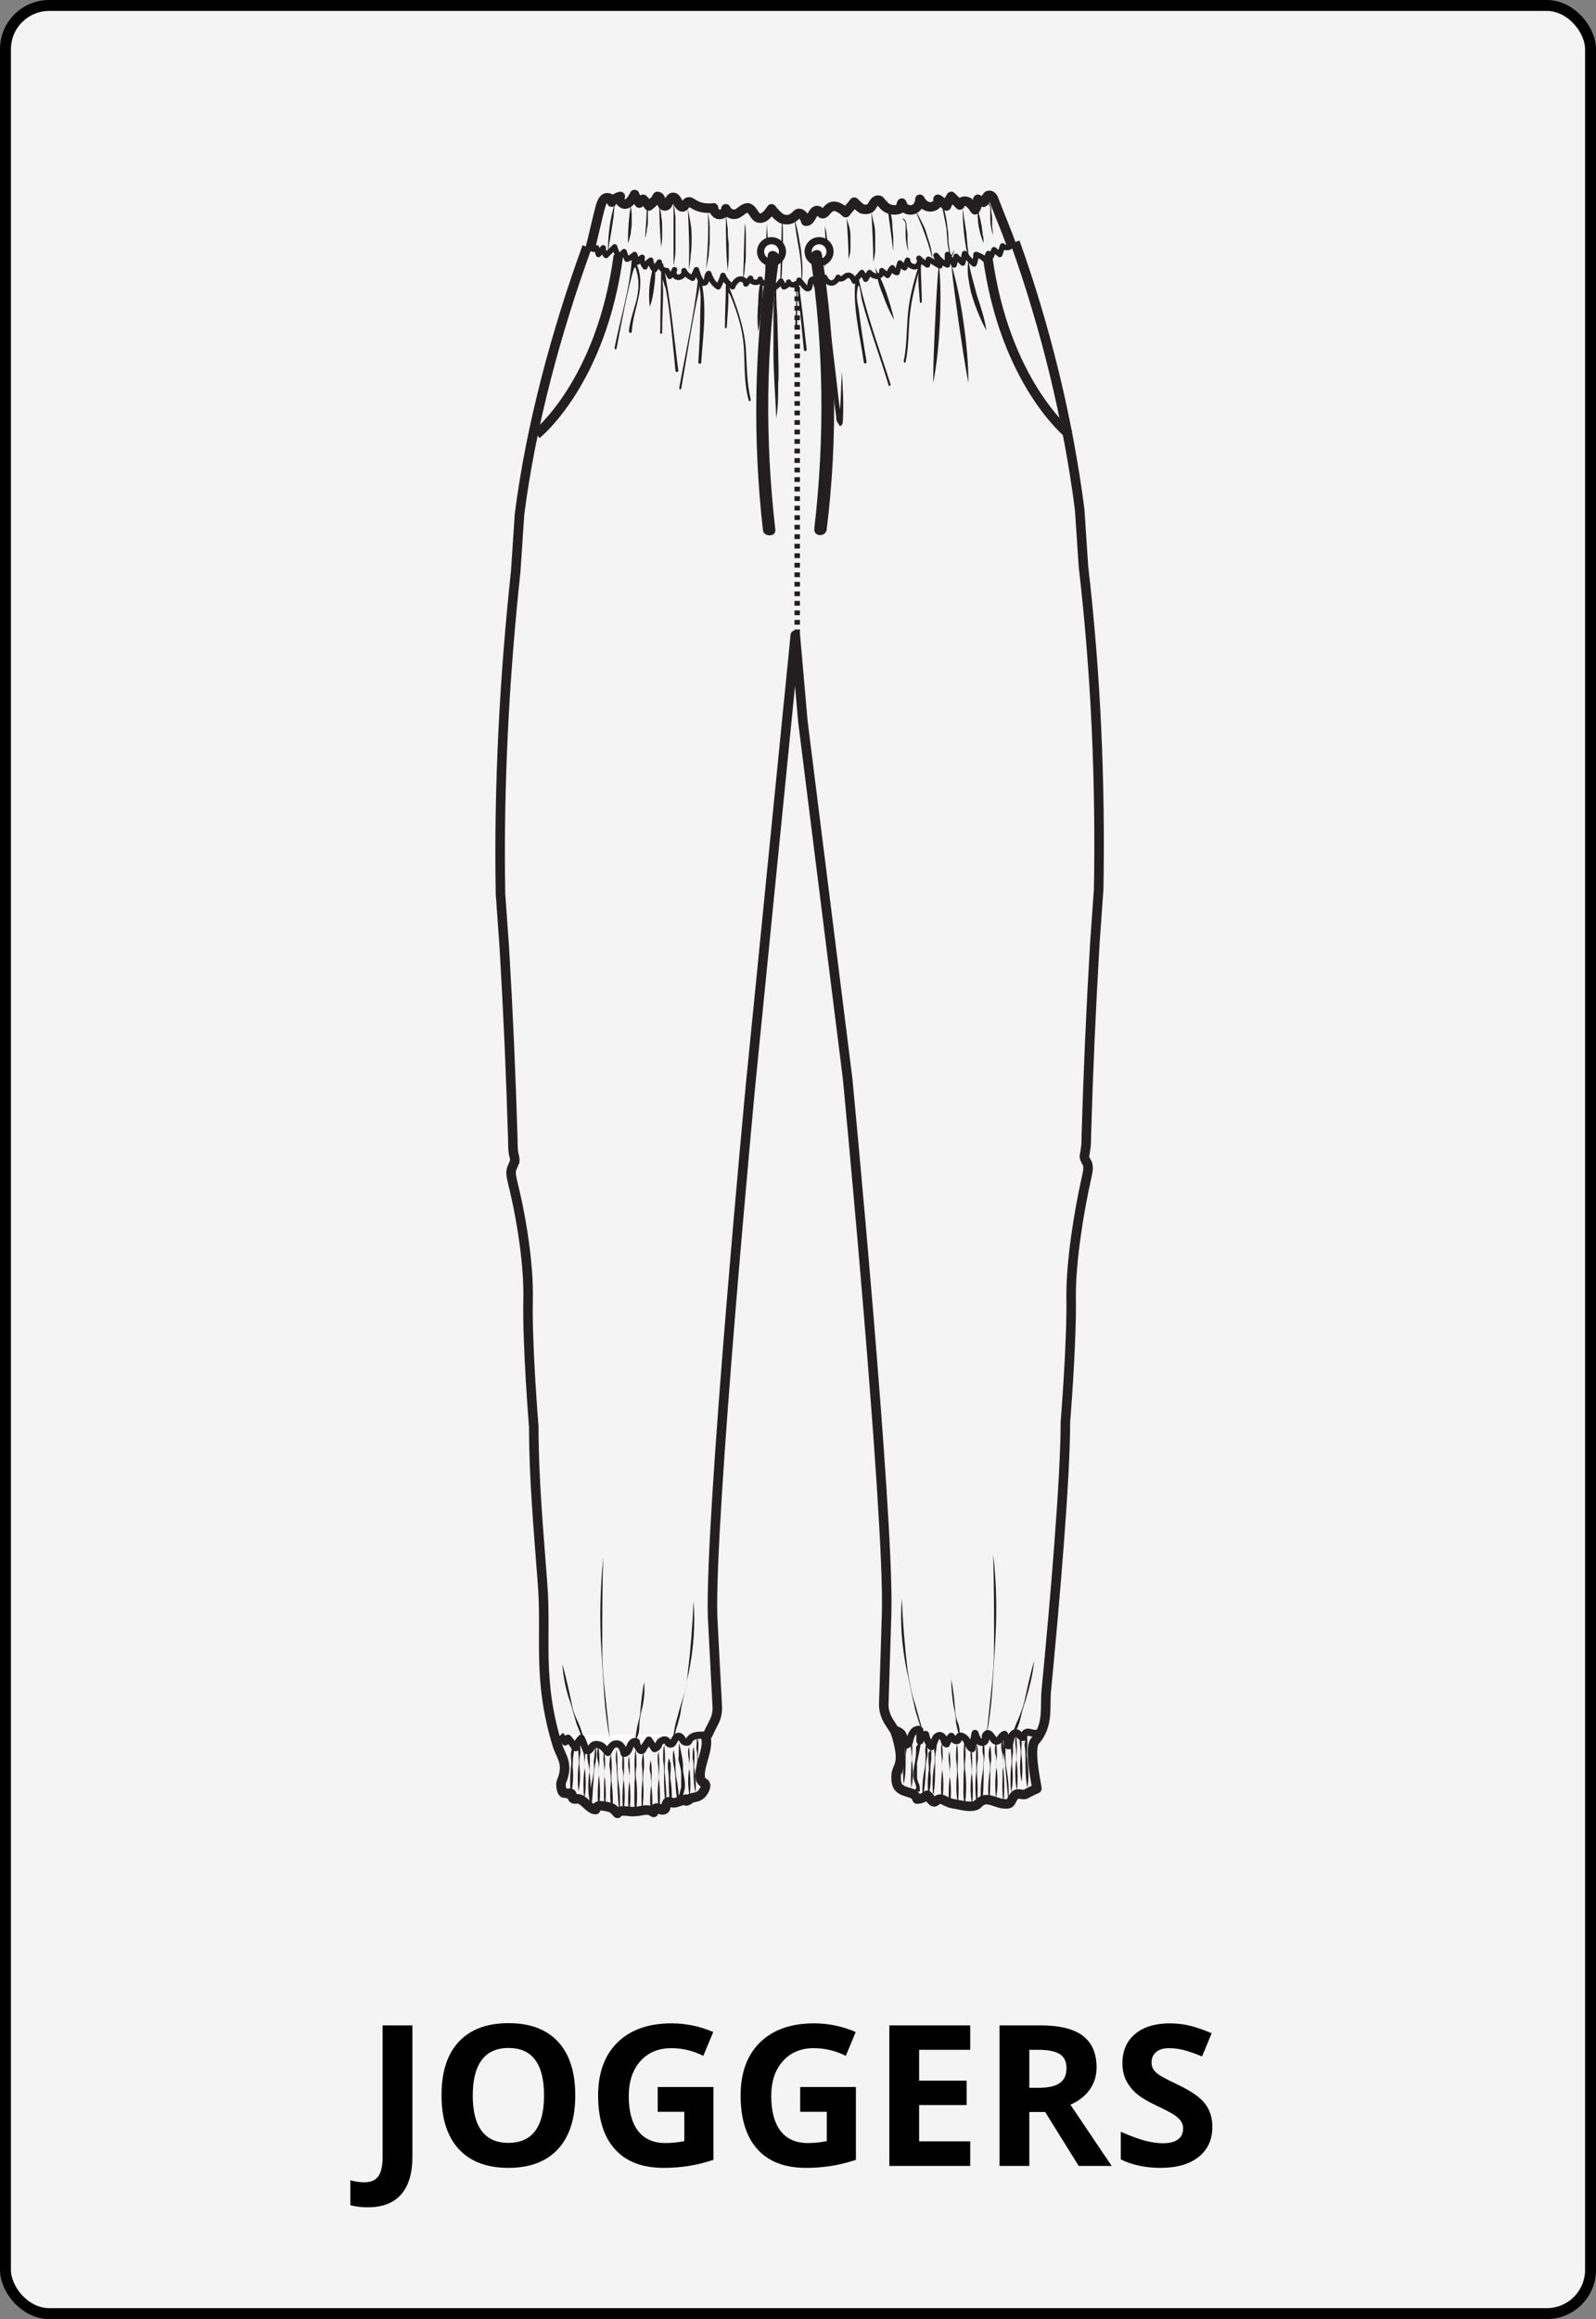 <svg xmlns="http://www.w3.org/2000/svg" width="146" height="212" viewBox="0 0 146 212">
    <rect x="0" y="0" width="146" height="212" fill="#808080" stroke="none"/>
    <g fill="none" fill-rule="evenodd">
        <g>
            <g transform="translate(-1326 -162) translate(1327 163)">
                <rect width="145" height="211" x="-.5" y="-.5" fill="#F4F4F4" stroke="#000" rx="4"/>
                <g>
                    <g transform="translate(44 16)">
                        <path fill="#FFF" fill-rule="nonzero" stroke="#231F20" stroke-linejoin="round" stroke-width=".653" d="M6.264 141.636c.174.174.348.435.435.609.087-.087.174-.261.261-.348.261.261.435.609.696.87.087-.348.261-.609.522-.87.174.348.261.696.435 1.044 0 .087 0 .087.087.087.174.087.348-.174.435-.348.174-.261.522-.261.87-.087.261.174.435.435.609.609.174-.348.348-.783.783-.783.435 0 .609.435.696.87.261 0 .435-.348.522-.609.087-.261.348-.609.609-.435 0 .174.087.435.261.609 0 .087.087.174.174.174s.174-.087.174-.174l.522-.783.522.783c.261-.087.348-.261.435-.522.087-.174.435-.348.609-.261.174.087.174.348.348.348.348.174.435-.696.783-.696.348 0 .348.435.609.522.435.087.261-.087.522-.348.522-.435 1.044-.174 1.74-.348"/>
                        <path stroke="#231F20" stroke-linejoin="round" stroke-width=".87" d="M47.85 5.133c2.784 7.743 4.872 16.269 5.916 24.447l.348 5.22c1.131 9.744 1.566 19.662 1.392 29.493l-.348 4.872c-.348 5.916-.609 11.745-.783 17.661 0 .435 0 .87-.087 1.305 0 .174-.087.435-.087.609s.174.435.261.609c.174.435 0 .957-.087 1.392-.696 3.132-1.392 7.482-1.392 10.701.087 4.089-.522 11.571-.522 11.571 0 5.133-.957 16.356-1.74 24.447-.174 1.566.261 3.219-1.044 4.698-.609.696.174 4.089.174 4.35 0 0-.957.435-1.044.522-.348.087-.696-.174-.957.087-.435.435-.261.87-.957.783-.609 0-1.305-.522-1.914-.348-.261.087-.435.261-.609.435-.435.261-1.218.087-1.653 0-.348-.087-.696-.087-1.044-.261-.435-.174-.609-.435-1.044-.087-.087 0-.087.087-.174.087s-.174-.087-.261-.174c-.087-.087-.174-.261-.261-.348l-.087-.087c-.087 0-.087 0-.174.087-.261.174-.522.261-.783.261-.174-.522-.522-.522-1.044-.696-.261-.087-.435-.174-.609-.348-.261-.261-.261-.696-.261-1.044 0-1.044.957-.87-.087-4.089l-.609-.957c-.261-.435-.435-.957-.435-1.479l.261-8.352c.261-8.961-3.567-48.894-3.567-48.894l-4.089-32.625-.696-7.917-4.089 41.064s-3.741 39.585-3.48 48.633l.435 8.352c0 .435-.087.87-.261 1.218l-.783 1.566c.348 1.131-1.218 3.567-.174 4.089.348.174 0 .783-.261 1.044s-.609.261-.957.348c.087 0-.609.522-.435.087 0 0-.87.348-1.131.348-.174 0-.348-.174-.522-.087-.261.174-.087.609-.348.696-.174.087-.348 0-.435-.087-.174-.087-.348-.087-.435.087-.087.087 0 .174-.087.261-.609-.435-1.044-.087-1.74-.087-.435.087-1.305-.261-1.566.174-.174-.174-.348-.435-.609-.522-.261-.087-.696-.174-.957-.174s-.435.174-.435.348c-.522 0-.957-.783-1.479-.957-.261-.087-.435.087-.609-.087-.087-.087 0-.348-.174-.435-.174-.087-.261.087-.348 0-.261-.087-.261.087-.435-.174-.087-.174-.174-.696-.087-.87.696-1.653 0-2.262-.348-3.306-1.914-6.177-.957-10.005-1.392-15.051-.348-4.698-.783-9.396-.783-14.094 0 0-.609-7.482-.522-11.571.087-3.219-.609-7.569-1.392-10.701-.087-.435-.261-.957-.087-1.392.087-.174.174-.435.261-.609 0-.174 0-.435-.087-.609-.087-.435-.087-.87-.087-1.305-.174-5.916-.435-11.832-.783-17.661l-.348-4.872c-.174-9.831.348-19.749 1.392-29.493l.348-5.22C3.567 21.837 5.916 13.224 8.7 5.568"/>
                        <path fill="#FFF" fill-rule="nonzero" stroke="#231F20" stroke-linejoin="round" stroke-width=".653" d="M50.373 141.288c-.261.087-.522.174-.696.174-.261 0-.609-.174-.783-.087-.174.087-.261.261-.261.435-.174.087-.348-.174-.522-.348-.261-.174-.522.087-.609.348-.087.261-.087.522-.261.783-.087-.348-.174-.696-.348-1.044-.348.087-.435.696-.783.609-.174 0-.261-.261-.435-.435-.087-.174-.348-.348-.435-.174-.174.087-.087.348-.087.522-.087.261-.435.261-.609.087-.174-.174-.261-.435-.348-.696-.087.435-.174.87-.261 1.392-.261-.087-.348-.435-.522-.783-.174-.261-.609-.522-.696-.261-.087.087-.087.174-.087.261-.174.174-.435-.087-.609-.348-.174.174-.348.435-.435.696-.261-.087-.174-.522-.435-.696-.174-.174-.522 0-.609.261-.087.261-.174.522-.348.696-.261-.348-.435-.696-.522-1.131-.261.174-.435.348-.522.609v-.87c0-.087 0-.174-.087-.174-.087-.087-.087 0-.174 0-.435.087-.609.696-.696 1.131-.087.174-.261.348-.348.261 0 0-.087-.087-.087-.174-.087-.696-.087-.957-.783-1.218"/>
                        <path fill="#231F20" fill-rule="nonzero" d="M12.789 13.311c.174-2.436 1.566-4.35.174-6.699-.087-.087-.174-.087-.174.087-.174 2.784-1.044 5.394-1.566 8.091 0 .174.174.174.174.087.435-2.262.87-4.698 1.479-6.96.261-.87.261-.435.435.174.174.783.087 1.566-.087 2.349-.261.957-.609 1.914-.696 2.871.087.174.261.174.261 0zM19.14 16.182c.174-2.523.609-5.394-.087-7.917 0-.087-.174-.087-.174 0-.348 3.393-1.131 6.786-1.74 10.179 0 .174.174.174.174.087.522-2.871.957-5.916 1.566-8.7.174-.696 0-1.218.174-.174.087.696 0 1.479 0 2.175 0 1.479-.087 2.871-.174 4.35.087.087.261.087.261 0zM34.278 16.095c-.261-1.566-.522-3.132-.696-4.611-.087-.609-.261-1.218-.174-1.827.174-1.479.348.435.435.783.696 2.61 1.653 5.133 2.436 7.743 0 .174.261.087.174-.087-1.044-3.306-2.262-6.525-2.958-9.918 0-.087-.174-.087-.174 0-.435 2.523.348 5.394.696 7.917 0 .174.261.174.261 0zM39.324 10.614c0-1.131-.087-2.262-.087-3.393 0-.087-.174-.174-.174 0-.522 1.653-.957 3.306-1.044 4.959-.087 1.218-.087 2.61-.348 3.828 0 .174.174.174.174.087.261-1.218.261-2.61.348-3.915.087-1.044.261-2.001.522-3.045.087-.261.261-1.218.348-1.218-.174.087.087 2.436.087 2.697 0 .087.174.087.174 0zM27.927 12.702v-2.436c0-.435 0-.783-.087-1.044.174.261.174.696.174 1.044.261 1.566.348 3.132.522 4.698 0 .174.261.174.261 0-.261-2.088-.435-4.176-.783-6.264 0-.087-.174-.087-.174 0 0 1.305 0 2.61-.087 3.915 0 .174.174.174.174.087zM21.489 12.876c0-.261.261-3.132.087-3.132.261.087.522 1.044.696 1.479.435 1.218.696 2.349.783 3.654.087 1.479 0 3.219.435 4.698 0 .174.261.087.174-.087-.348-1.479-.348-3.132-.435-4.611-.174-2.088-.87-4.002-1.653-5.916-.087-.087-.174-.087-.174 0 0 1.305-.087 2.61-.087 3.915 0 .174.174.174.174 0zM15.573 13.398c0-1.305.087-2.61.087-3.915 0-.087-.087-1.479-.087-1.653-.174.348.261 1.305.348 1.653.435 2.436.609 4.872.87 7.395 0 .174.261.174.261 0-.435-3.306-.696-6.438-1.392-9.744 0-.087-.174-.087-.174 0 0 2.088-.087 4.089-.087 6.177-.087.261.174.261.174.087z"/>
                        <path stroke="#231F20" stroke-linejoin="round" stroke-width=".5" d="M8.961 5.481c-.087.261.522.435.609.174.087.174.087.348.174.609.174-.174.261-.435.435-.609 0 .261.087.522.261.696l.783-.783c.087.348.261.609.348.957l.522-.522c.087.261.174.522.261.696.261-.087.522-.261.696-.435.087.261.174.435.261.696.174-.174.261-.348.435-.435-.087.348.087.609.261.87.087-.261.261-.435.522-.609 0 .348.087.609.348.87.174-.261.261-.435.435-.696-.087.348.261.783.696.783l.261.522c.174-.174.348-.348.435-.609-.174.261 0 .696.348.696s.609-.348.522-.609c.174.348.435.522.783.696.087-.261.261-.522.348-.783.087.261.174.609.348.87.087.174.174.435.348.348.348 0 .174-.696.435-.87.174.522.435.957.87 1.218.174-.348.348-.696.435-1.044.174.435.522.783.87 1.044.087-.261.348-.609.609-.696.261-.087.696.174.609.435.174-.174.261-.348.435-.522 0 .435.783.522.87.087.087.435.696.522.87.174.174.174.261.435.435.609.261-.174.435-.348.609-.609l.261.522c.261-.087.435-.261.435-.435.174.435.957.261.957-.174.174.174.348.435.522.609.087.087.174.174.261.174.348 0 .087-.696.435-.87.174.174.348.348.348.522.261-.261.522-.435.783-.696.087.261.348.522.609.522s.522-.261.609-.522c0 .174.261.174.435.087s.261-.261.435-.261c.261-.087.522.261.609.522.261-.261.435-.522.696-.783.087.174.261.348.348.609.087-.174.261-.435.348-.609.174.174.435.348.696.348.261 0 .522-.261.435-.522.174.174.348.261.522.435.174-.261.261-.522.435-.696.087.261.261.435.435.435.087-.261.174-.609.261-.87.174.174.261.348.435.435.087-.261.174-.435.261-.696 0 .348.348.609.696.609.348-.087.522-.522.348-.783.261.261.522.435.783.609 0-.174.087-.348.087-.522.348.174.696.435 1.044.609-.087-.348-.261-.609-.348-.957.261.348.609.696 1.044.87v-.957c.174.348.435.609.609.957.087-.261.087-.522.174-.783l.609.609c.087-.261.087-.609.174-.87.261.348.522.696.87.957.087-.261.174-.522.174-.87.261.087.522.174.783.435.174-.087.261-.261.348-.522l.261.261c.087-.174.174-.435.261-.609.174.174.348.261.522.435l.261-.783c.261.261.783.174.87-.174"/>
                        <path fill="#231F20" fill-rule="nonzero" d="M40.89 7.047c.174 1.827.174 3.654.087 5.481s-.261 3.654-.609 5.481c0-1.827.087-3.654.174-5.481s.174-3.654.348-5.481zM30.189 8.7c.348 1.479.609 2.958.783 4.437l.522 4.437.261 2.262.174 1.131c0 .174.087.348.087.522v.087l-.087-.087c-.087 0-.174 0-.174.087v-.174c.174-1.479.174-2.958.261-4.437.087 1.479.174 2.958.087 4.524 0 .087 0 .174-.087.348 0 0-.174.174-.174.087-.087 0-.087-.087-.087-.087 0-.087 0-.087-.087-.087 0-.087 0-.087-.087-.174-.087-.174-.087-.348-.087-.522l-.174-1.218-.261-2.262-.435-4.437c-.087-1.479-.261-2.958-.435-4.437zM26.013 8.7c0 1.044 0 2.088.087 3.132l.087 3.132c0 1.044.087 2.088 0 3.132 0 1.044 0 2.088-.174 3.132-.087-2.088-.261-4.176-.261-6.177v-3.132c0-1.218.087-2.262.261-3.219zM24.708 8.265c.087.87.087 1.74 0 2.523-.087.87-.174 1.653-.348 2.523-.087-.87-.087-1.74 0-2.523 0-.87.087-1.74.348-2.523zM35.061 7.482c.435.783.783 1.566 1.044 2.349.261.783.522 1.653.696 2.436-.435-.783-.783-1.566-1.044-2.349-.348-.783-.522-1.566-.696-2.436zM14.877 6.873c.087.696.087 1.392 0 2.088-.087.696-.174 1.392-.435 2.088-.087-.696-.087-1.392 0-2.088.087-.696.261-1.392.435-2.088zM43.587 6.786c.174 1.131.522 2.175.783 3.219.348 1.044.696 2.088.87 3.219-.522-.957-.957-2.001-1.305-3.132-.174-.522-.261-1.131-.348-1.653-.087-.522-.087-1.131 0-1.653zM42.021 7.134c.522 1.74.87 3.567 1.131 5.394s.435 3.654.435 5.481c-.348-1.827-.609-3.654-.87-5.394-.261-1.914-.522-3.654-.696-5.481z"/>
                        <path stroke="#231F20" stroke-linejoin="round" stroke-width=".87" d="M4.089 22.707s5.916-4.698 7.482-16.356M52.809 22.707s-5.916-4.698-7.482-16.356M8.961 5.829c.348-1.305.609-2.61.957-3.915.087-.261.174-.609.435-.783.261-.174.696.087.609.348.174-.261.435-.435.783-.522-.261.261.174.783.522.696.348-.087.609-.522.783-.87.087.261.261.522.435.783.087-.087.261-.174.348-.348.174.174.348.348.522.609.348-.261.609-.522.783-.87.435 0 .261.87.696.87.348 0 .348-.696.696-.783.435-.087.522.957.957.87.174-.087.261-.348.435-.435.174-.087.348.087.522.174.522.348 1.218.435 1.827.348 0 .261.261.609.522.609s.609-.174.609-.522c.174.435.696.609 1.044.435.348-.174.609-.522.957-.522.435.087.522.609.87.87.522.261.957-.261 1.305-.783.261.348.522.609.87.87.348.174.87.174 1.131-.087.174-.087.261-.261.435-.348.348-.087.609.348.696.696.522.087.609-1.131 1.131-.957.174.087.261.174.348.261.261.087.435-.348.696-.522.435-.348 1.044 0 1.479.435.261-.348.522-.609.783-.957.261.261.435.435.696.609.261.087.696.087.87-.174.174-.261.348-.696.696-.609.087 0 .174.174.261.261.348.522 1.044.783 1.653.522.087-.174.087-.348.174-.522.087.435.522.696.957.609.435-.087.696-.522.696-.957.174.348.522.696.957.696.435 0 .783-.348.696-.696.261.174.522.348.783.609.087-.261.261-.609.435-.87l.783.783c.087-.348.435-.435.783-.261.261.174.435.435.609.696.174-.261.261-.609.261-.957.174.087.261.174.435.261.261.087.261-.522.522-.609.261-.087.435.174.522.435.522 1.392 1.131 2.784 1.653 4.263"/>
                        <g fill="#231F20" fill-rule="nonzero">
                            <path d="M.783.783c0 .348-.087.783-.087 1.131L.522 3.045.348 4.089c-.087.348-.087.696-.174 1.131 0-1.566.174-3.045.609-4.437zM2.262.87c0 .261.087.609.087.87v.87c0 .261-.087.609-.087.87-.087.261-.087.522-.261.87 0-1.218.087-2.349.261-3.48zM3.741.435c.087.261.087.609.087.87v.87c0 .261 0 .609-.087.87 0 .261-.087.609-.174.87.087-1.218.174-2.349.174-3.48zM4.872.957c.087.348.174.609.174.957.087.348.087.696.087.957v.957c0 .348-.087.696-.087.957-.087-1.131-.174-2.523-.174-3.828zM6.177.522c.087.522.087.957.174 1.479v2.958c0 .522-.087.957-.174 1.479V.522zM7.482 1.218c.087.435.174.87.261 1.392.087.435.087.957.087 1.392 0 .435 0 .957-.087 1.392 0 .435-.087.957-.174 1.392.087-1.914 0-3.741-.087-5.568zM9.309 1.566c.087.435.174.87.174 1.305v1.305c0 .435-.087.87-.087 1.305l-.261 1.305c.174-1.74.261-3.48.174-5.22zM12.702 2.523c.087.435.087.87.087 1.305v1.305c0 .435 0 .87-.087 1.305 0 .435-.087.87-.174 1.305.087-1.74.087-3.48.174-5.22zM10.962 1.74c.087.435.087.87.174 1.305 0 .435 0 .87.087 1.305v1.305c0 .435-.087.87-.087 1.305-.174-1.74-.174-3.48-.174-5.22zM14.703 2.523c0 .435.087.957.087 1.392v1.392c0 .435-.087.957-.087 1.392-.087.435-.087.957-.174 1.392l.174-5.568zM16.095 2.088c.087.522.087 1.044.087 1.566V5.22c0 .522-.087 1.044-.087 1.566s-.087 1.044-.174 1.566l.174-6.264zM17.226 2.001c.087.522.261.957.348 1.479.087.522.174.957.261 1.479.087 1.044.261 2.088 0 3.045.087-1.044 0-2.001-.174-3.045-.174-.957-.348-1.914-.435-2.958zM20.01 2.784c.087.348.174.609.174.957.087.348.087.609.087.957s0 .609-.087.957c0 .348-.087.609-.174.957.087-1.218.087-2.523 0-3.828zM22.011 2.088c.087.261.174.609.261.87.087.348.087.609.087.957v.957c0 .348-.087.609-.174.957 0-1.218-.087-2.436-.174-3.741zM24.273 1.566c.087.348.174.783.261 1.131.087.348.087.783.087 1.131v1.131c0 .348-.087.783-.174 1.131 0-1.479-.087-3.045-.174-4.524zM25.665.348c.087.348.261.783.348 1.131.087.435.174.783.174 1.218 0 .435.087.783.087 1.218v1.218c-.174-1.566-.435-3.219-.609-4.785zM28.275 1.392c.261.348.435.696.609 1.044.174.348.348.696.435 1.044.087.348.261.783.348 1.131.087.348.174.783.174 1.131-.348-1.392-.87-2.871-1.566-4.35zM30.624.435c.348.783.522 1.653.609 2.523.087.435.087.87.087 1.305.087.435.087.87.261 1.218h-.087c.174-.087.261-.261.348-.522 0 .261-.087.435-.261.609-.261-.348-.261-.783-.348-1.218l-.087-1.305c-.174-.957-.348-1.74-.522-2.61zM34.017 1.218c.087.261.087.522.174.783s.087.522.174.783c0 .261.087.522.087.783.087.261.087.522.087.783-.435-1.044-.609-2.088-.522-3.132zM32.625 1.218c.087.348.087.783.174 1.131l.174 1.131c0 .348.087.783.087 1.131.087.348.087.783.087 1.131-.348-1.392-.522-2.958-.522-4.524zM34.8.609c.348 0 .435.435.435.696 0 .261.087.522.087.783v.783l.087.783c-.174-.522-.261-1.044-.261-1.566v-.783c0-.174 0-.261-.087-.435-.087-.087-.174-.261-.261-.261zM27.057 2.088c.348 0 .435.435.435.696 0 .261.087.522.087.783v.783l.087.783c-.174-.522-.261-1.044-.261-1.566v-.783c0-.174 0-.261-.087-.435-.087-.087-.174-.261-.261-.261z" transform="translate(10.44 .87)"/>
                        </g>
                        <g fill="#231F20" fill-rule="nonzero">
                            <path d="M1.392.174c.087.435.087.87 0 1.305-.087.435-.087.87-.087 1.305.087.87 0 1.74-.174 2.61-.087-.87-.087-1.74 0-2.61.087-.435 0-.87 0-1.305L1.392.174zM1.914.348c.087.348.087.783.087 1.131-.087.348-.087.783-.087 1.131.087.783.087 1.566-.087 2.349-.087-.783-.087-1.566 0-2.349.087-.348 0-.783 0-1.131-.087-.435 0-.783.087-1.131zM2.349.522c.087.435.087.87.087 1.305-.087.435-.087.87 0 1.305.087.87.087 1.74-.087 2.523-.087-.87-.087-1.74 0-2.523.087-.435 0-.87 0-1.305-.087-.522-.087-.87 0-1.305zM2.784 1.044c.087.435.087.783.087 1.218 0 .435-.087.783 0 1.218.087.783.087 1.653 0 2.436-.174-.783-.174-1.653-.087-2.436.087-.435 0-.783-.087-1.218-.087-.435-.087-.87.087-1.218z" transform="translate(6.09 141.81)"/>
                            <path d="M3.393.783c.087.522.087.957 0 1.479-.087.522-.174.957-.174 1.479-.087.957-.087 1.914-.261 2.958-.174-.957-.087-2.001.174-2.958.087-.522.174-.957.087-1.479.087-.522.087-1.044.174-1.479zM3.654.87c.087.522.087.957.087 1.479-.087.522-.087.957 0 1.479.087.957.087 1.914-.087 2.958-.087-.957-.087-1.914 0-2.958.087-.522 0-.957 0-1.479-.174-.522-.174-1.044 0-1.479zM4.176 1.305c.087.435.087.87.087 1.305-.087.435-.087.87 0 1.305.087.87.087 1.653 0 2.523-.174-.87-.087-1.653-.087-2.523.087-.435 0-.87 0-1.305-.087-.522-.087-.957 0-1.305zM5.307 1.131c.087.522.087.957.087 1.479 0 .522 0 .957.087 1.479.174.957.174 2.001.087 2.958-.087-.957-.174-2.001-.174-2.958 0-.522-.087-.957-.087-1.479-.087-.522-.087-1.044 0-1.479zM4.785 1.566c.087.435.087.87.087 1.305 0 .435-.087.87 0 1.305.087.87.174 1.74 0 2.523-.174-.87-.174-1.74-.087-2.523 0-.435 0-.87-.087-1.305-.087-.435 0-.87.087-1.305zM5.916 1.392c.087.435.087.957.087 1.392 0 .435-.087.957 0 1.392.087.957.087 1.914-.087 2.784-.087-.957-.087-1.827 0-2.784.087-.435 0-.957-.087-1.392 0-.435 0-.87.087-1.392zM6.438 1.74c.087.435.087.87.087 1.305-.087.435-.087.87 0 1.305.087.87.087 1.74-.087 2.61-.087-.87-.087-1.74 0-2.61.087-.435 0-.87 0-1.305-.087-.435-.087-.87 0-1.305zM7.047 1.131c.087.522.087.957.087 1.479-.087.522-.087.957 0 1.479.087.957.087 2.001-.087 2.958-.174-.957-.087-2.001-.087-2.958.087-.522 0-.957 0-1.479 0-.522 0-1.044.087-1.479zM7.743 1.392c.087.435.087.87.087 1.392-.087.435-.087.87-.087 1.392.087.87 0 1.827-.087 2.697-.087-.87-.087-1.827 0-2.697.087-.435 0-.87 0-1.392-.087-.435 0-.87.087-1.392zM8.439 2.088c.087.435.087.87.087 1.305 0 .435-.087.87 0 1.305.087.87.087 1.653 0 2.523-.174-.87-.174-1.653-.087-2.523.087-.435 0-.87 0-1.305-.174-.522-.087-.87 0-1.305zM9.135 1.305c.087.435.087.87.087 1.392 0 .435-.087.87 0 1.392.087.87.087 1.827 0 2.697-.174-.87-.174-1.827-.087-2.697.087-.435 0-.87 0-1.392-.087-.435-.087-.957 0-1.392zM9.657.696c.087.435.087.957.087 1.392 0 .435-.087.957 0 1.392.087.957.174 1.827.087 2.784-.174-.957-.174-1.827-.174-2.784 0-.435 0-.957-.087-1.392 0-.522 0-.957.087-1.392zM10.527 1.131c.087.435.174.87.174 1.305 0 .435 0 .87.087 1.305.174.87.261 1.74.174 2.61-.174-.87-.261-1.74-.261-2.523 0-.435-.087-.87-.174-1.305-.087-.522-.087-.957 0-1.392z" transform="translate(6.09 141.81)"/>
                            <path d="M11.049.522l.261 1.305c.087.435.087.87.087 1.305.087.435.174.87.174 1.305 0 .522-.261.87-.261 1.305h-.174c0-.087.087-.087.087-.087h.087s.087 0 .087.087l.087.087.087.087.087-.087c0 .087 0 .087-.087.174h-.174l-.174-.087h-.261c-.087-.261 0-.522.087-.696.087-.174.087-.435.174-.609V3.306c0-.435-.174-.87-.261-1.305.087-.609 0-1.044.087-1.479zM12.354.87c.087.348.087.696.087 1.044 0 .348-.087.696 0 1.044.087.696.174 1.392.087 2.088-.174-.696-.174-1.392-.174-2.088 0-.348 0-.696-.087-1.044 0-.348 0-.696.087-1.044zM11.919.87c.087.348.087.783.087 1.131-.087.348-.087.783 0 1.131.087.783.087 1.479 0 2.262-.174-.783-.174-1.566-.087-2.262.087-.348 0-.783 0-1.131-.087-.435-.087-.783 0-1.131zM12.615 0c.261.348.174.696.174 1.044 0 .348-.087.696 0 1.044.087.696.174 1.392 0 2.088-.174-.696-.174-1.392-.087-2.088 0-.348 0-.696-.087-1.044 0-.348.087-.783 0-1.044zM10.092 2.001v-.087c.087 0 0 0 0 .087.087 0 .087 0 .087.087s0 .174.087.261v.522c0 .348-.087.783 0 1.131.087.696.174 1.479 0 2.175-.174-.696-.174-1.479-.174-2.175 0-.348 0-.696-.087-1.131v-.522l.087-.348s-.087-.087 0 0c0-.087 0 0 0 0z" transform="translate(6.09 141.81)"/>
                        </g>
                        <g fill="#231F20" fill-rule="nonzero">
                            <path d="M12.354.261c.087.435.087.87.087 1.305 0 .435-.087.87 0 1.305.087.87.174 1.74 0 2.61-.174-.87-.174-1.74-.174-2.61 0-.435 0-.87-.087-1.305.087-.435.087-.87.174-1.305zM11.832.348c.087.348.087.783.087 1.131s-.087.783 0 1.131c.087.783.087 1.566 0 2.349-.174-.783-.174-1.566-.087-2.349 0-.348 0-.783-.087-1.131 0-.348 0-.696.087-1.131zM11.397.609c.087.435.087.87.087 1.305 0 .435-.087.87 0 1.305.087.87.087 1.74 0 2.523-.174-.87-.174-1.74-.087-2.523.087-.435 0-.87 0-1.305-.087-.522-.087-.957 0-1.305zM11.049 1.044c.087.435.087.783.087 1.218-.087.435-.087.783-.087 1.218.087.783.087 1.653-.087 2.436-.087-.783-.087-1.653 0-2.436.087-.435 0-.783 0-1.218-.087-.348 0-.783.087-1.218zM10.353.783c.087.522.087.957.087 1.479 0 .522 0 .957.087 1.479.174.957.261 2.001.174 2.958-.087-.957-.174-1.914-.261-2.958 0-.522-.087-.957-.174-1.479 0-.435 0-.957.087-1.479z" transform="translate(36.54 140.94)"/>
                            <path d="M10.179.957c.087.522.087.957.087 1.479-.087.522-.087.957 0 1.479.087.957.087 1.914 0 2.958-.174-.957-.087-1.914-.087-2.958.087-.522 0-.957 0-1.479-.174-.522-.174-1.044 0-1.479zM9.57 1.305c.087.435.087.87.087 1.305-.087.435-.087.87 0 1.305.087.87.087 1.653-.087 2.523-.087-.87-.087-1.653 0-2.523.087-.435 0-.87 0-1.305-.174-.435-.087-.87 0-1.305zM8.439 1.131c.087.522.087.957.087 1.479-.087.522-.087.957-.087 1.479 0 .957 0 2.001-.174 2.958-.174-.957-.087-2.001.087-2.958.087-.522.087-.957.087-1.479-.174-.435-.087-.957 0-1.479zM9.048 1.653c.087.435.087.87.087 1.305-.087.435-.087.87-.087 1.305 0 .87 0 1.74-.087 2.523-.174-.87-.087-1.74 0-2.523.087-.435.087-.87 0-1.305-.087-.435-.087-.87.087-1.305zM7.83 1.479c.087.435.087.957.087 1.392-.087.435-.087.957-.087 1.392.087.957.087 1.827 0 2.784-.174-.957-.174-1.914-.087-2.784.087-.435 0-.957 0-1.392 0-.435 0-.87.087-1.392zM7.308 1.827c.087.435.087.87.087 1.305 0 .435-.087.87 0 1.305.087.87.087 1.74 0 2.61-.174-.87-.174-1.74-.087-2.61.087-.435 0-.87 0-1.305-.087-.435-.087-.87 0-1.305zM6.699 1.218c.087.522.087.957.087 1.479-.087.522-.087.957 0 1.479.087.957.087 2.001-.087 2.958-.174-.957-.087-2.001-.087-2.958.087-.522 0-.957 0-1.479 0-.522 0-1.044.087-1.479zM6.003 1.479c.087.435.087.87.087 1.392 0 .435-.087.87 0 1.392.087.87.087 1.827 0 2.697-.174-.87-.174-1.827-.087-2.697 0-.435 0-.87-.087-1.392 0-.435 0-.957.087-1.392zM5.307 2.175c.087.435.087.87.087 1.305-.087.435-.087.87 0 1.305.087.87.087 1.653-.087 2.523-.087-.87-.087-1.653 0-2.523.087-.435 0-.87 0-1.305-.087-.522-.087-.957 0-1.305zM4.611 1.392c.087.435.087.87.087 1.392-.087.435-.087.87 0 1.392.087.87.087 1.827-.087 2.697-.087-.87-.087-1.827 0-2.697.087-.435 0-.87 0-1.392-.087-.522-.087-.957 0-1.392zM4.089.696c.087.435.087.957 0 1.392-.087.435-.087.957-.087 1.392 0 .957 0 1.827-.174 2.784-.087-.957-.087-1.827.087-2.784.087-.435.087-.957 0-1.392 0-.435.087-.87.174-1.392zM3.306 1.218v1.305c-.087.435-.174.87-.174 1.305 0 .87-.087 1.74-.261 2.523-.087-.87 0-1.74.174-2.61.087-.435.087-.87.087-1.305-.087-.435 0-.87.174-1.218zM2.697.609c0 .435 0 .87-.087 1.305l-.261 1.305v1.305c0 .174.087.435.174.609s.087.435.087.696h-.174c.087.087.087 0 0 0h-.087l-.174.087c-.087 0-.087.087-.174 0s0-.087-.087-.174c0 .087 0 .087.087.087 0 0 .087 0 .087-.087l.087-.087.087-.087h.087s.087 0 .087.087h-.174c.087-.435-.261-.783-.261-1.305 0-.435.087-.87.174-1.305.087-.435.087-.87.087-1.305.261-.261.348-.696.435-1.131zM1.392.957c.087.348.087.696 0 1.044-.087.348-.087.696-.087 1.044 0 .696 0 1.392-.174 2.088-.087-.696-.087-1.392.087-2.088.087-.348.087-.696 0-1.044 0-.435.087-.696.174-1.044z" transform="translate(36.54 140.94)"/>
                            <path d="M1.827.957c.087.348.087.783.087 1.131s-.087.783 0 1.131c.087.783.087 1.566-.087 2.262-.087-.783 0-1.566 0-2.262.087-.348 0-.783 0-1.131-.087-.435-.087-.783 0-1.131zM.783.435c.087-.087.174 0 .261.087.087.087.087.174.087.261v.522c-.087.348-.087.696 0 1.044.087.696 0 1.305-.174 2.001-.087-.696 0-1.305 0-2.001.087-.348.087-.696 0-1.044V.783c0-.174 0-.348-.174-.348zM3.654 2.088c0-.087-.087-.087 0 0 0-.087 0-.087 0 0v.87c-.087.348-.087.696-.087 1.131.087.696 0 1.479-.174 2.175-.087-.783-.087-1.479 0-2.175.087-.348 0-.696 0-1.131v-.522c0-.087 0-.174.087-.261.087-.087.087-.087.174-.087-.087-.087-.087-.087 0-.087s0 0 0 .087z" transform="translate(36.54 140.94)"/>
                        </g>
                        <circle cx="25.578" cy="6.003" r="1" fill="#FFF" fill-rule="nonzero" stroke="#231F20" stroke-linejoin="round" stroke-width=".653"/>
                        <circle cx="29.928" cy="6.003" r="1" fill="#FFF" fill-rule="nonzero" stroke="#231F20" stroke-linejoin="round" stroke-width=".653"/>
                        <path fill="#FFF" fill-rule="nonzero" stroke="#231F20" stroke-dasharray=".435" stroke-linejoin="round" stroke-width=".5" d="M27.927 40.977L27.927 8.7"/>
                        <g fill="#231F20" fill-rule="nonzero">
                            <path d="M2.001 17.574c-.087-1.131-.609-2.088-.783-3.132-.261-1.044-.435-2.175-.696-3.219-.435-2.175-.609-4.35-.435-6.525.087 2.175.261 4.35.522 6.525.174 1.044.348 2.175.696 3.132l.435 1.566c.174.522.261 1.131.261 1.653zM7.83 17.313l.435-4.176c.174-1.392.261-2.784.261-4.176 0-2.784 0-5.568-.087-8.265.348 2.784.348 5.568.174 8.352l-.261 4.176c-.087 1.305-.261 2.697-.522 4.089zM5.394 17.4c-.174-.435-.261-.87-.348-1.305 0-.435-.087-.87-.174-1.305-.174-.87-.261-1.827-.261-2.697.174.87.261 1.74.348 2.697 0 .435.087.87.261 1.305.174.435.174.87.174 1.305zM10.092 17.574c.174-.609.348-1.218.609-1.74.261-.609.435-1.131.609-1.74.261-1.218.522-2.436.87-3.654-.087 1.218-.435 2.436-.783 3.654-.261.609-.348 1.218-.522 1.827-.174.609-.435 1.131-.783 1.653z" transform="translate(37.41 124.41)"/>
                        </g>
                        <g fill="#231F20" fill-rule="nonzero">
                            <path d="M10.527 16.965c-.087-.522.087-1.131.174-1.653l.435-1.566c.348-1.044.609-2.088.696-3.132.261-2.175.435-4.35.522-6.525.174 2.175 0 4.35-.435 6.525-.261 1.044-.435 2.175-.696 3.219-.087 1.131-.609 2.088-.696 3.132zM4.698 16.704c-.261-1.392-.435-2.697-.522-4.089l-.261-4.176c-.174-2.784-.087-5.568.174-8.352-.087 2.784-.087 5.568-.087 8.265 0 1.392.087 2.784.261 4.176l.435 4.176zM7.047 16.791c0-.435.087-.87.174-1.305.087-.435.261-.87.261-1.305.087-.87.174-1.827.348-2.697.087.87 0 1.827-.261 2.697-.087.435-.174.87-.174 1.305 0 .522-.087.957-.348 1.305zM2.436 17.052c-.348-.522-.522-1.131-.783-1.74l-.522-1.827C.696 12.354.435 11.049.348 9.831c.348 1.218.609 2.436.87 3.654.087.609.348 1.218.609 1.74.261.609.435 1.218.609 1.827z" transform="translate(6.09 125.28)"/>
                        </g>
                        <path fill="#231F20" fill-rule="nonzero" d="M25.926 31.407c-.957-8.265-.87-16.53.348-24.795.087-.696-.957-.957-1.044-.261-1.218 8.352-1.392 16.704-.435 25.143.087.609 1.218.609 1.131-.087zM30.624 31.407c1.044-8.439.87-16.704-.435-25.143-.087-.696-1.131-.435-1.044.261 1.218 8.265 1.305 16.53.348 24.795-.087.783 1.044.783 1.131.087z"/>
                    </g>
                </g>
                <path fill="#000" fill-rule="nonzero" d="M32.657 200.78c-.615 0-1.152-.065-1.609-.194v-2.268c.47.118.897.176 1.284.176.597 0 1.025-.186 1.283-.558.258-.372.386-.954.386-1.745v-12.04h2.725v12.023c0 1.5-.343 2.642-1.028 3.428-.686.785-1.7 1.177-3.041 1.177zm18.967-10.222c0 2.127-.528 3.761-1.582 4.904-1.055 1.142-2.567 1.714-4.536 1.714-1.968 0-3.48-.572-4.535-1.714-1.055-1.143-1.582-2.783-1.582-4.922s.529-3.772 1.587-4.9c1.057-1.128 2.573-1.692 4.548-1.692s3.485.569 4.53 1.705c1.047 1.137 1.57 2.772 1.57 4.905zm-9.378 0c0 1.435.272 2.516.817 3.243.545.726 1.36 1.09 2.443 1.09 2.174 0 3.261-1.445 3.261-4.333 0-2.895-1.081-4.342-3.243-4.342-1.084 0-1.901.365-2.452 1.094-.551.73-.826 1.812-.826 3.248zm16.919-.774h5.097v6.662c-.826.27-1.604.459-2.333.567-.73.109-1.475.163-2.237.163-1.94 0-3.42-.57-4.443-1.71-1.022-1.14-1.534-2.776-1.534-4.908 0-2.075.594-3.692 1.78-4.852 1.187-1.16 2.832-1.74 4.935-1.74 1.319 0 2.59.263 3.815.79l-.906 2.18c-.937-.468-1.913-.703-2.926-.703-1.178 0-2.121.396-2.83 1.187-.71.79-1.064 1.854-1.064 3.19 0 1.395.286 2.46.857 3.195.571.736 1.402 1.103 2.492 1.103.568 0 1.145-.058 1.731-.176v-2.68h-2.434v-2.268zm13.034 0h5.097v6.662c-.826.27-1.604.459-2.333.567-.73.109-1.475.163-2.237.163-1.94 0-3.42-.57-4.443-1.71-1.022-1.14-1.533-2.776-1.533-4.908 0-2.075.593-3.692 1.78-4.852 1.186-1.16 2.83-1.74 4.934-1.74 1.319 0 2.59.263 3.815.79l-.905 2.18c-.938-.468-1.914-.703-2.927-.703-1.178 0-2.121.396-2.83 1.187-.71.79-1.064 1.854-1.064 3.19 0 1.395.286 2.46.857 3.195.571.736 1.402 1.103 2.492 1.103.568 0 1.145-.058 1.731-.176v-2.68H72.2v-2.268zM87.755 197h-7.4v-12.85h7.4v2.233H83.08v2.821h4.35v2.233h-4.35v3.313h4.675V197zm5.406-7.146h.879c.86 0 1.497-.143 1.907-.43.41-.287.615-.738.615-1.354 0-.61-.21-1.043-.628-1.3-.42-.258-1.068-.387-1.947-.387h-.826v3.471zm0 2.215V197h-2.725v-12.85h3.744c1.746 0 3.038.318 3.876.954.838.636 1.257 1.601 1.257 2.896 0 .756-.208 1.428-.624 2.017-.416.589-1.005 1.05-1.767 1.384l2.929 4.355c.364.537.648.952.85 1.244h-3.023l-3.067-4.93h-1.45zm16.743 1.363c0 1.16-.418 2.074-1.253 2.742-.835.668-1.996 1.002-3.484 1.002-1.372 0-2.584-.258-3.64-.774v-2.53c.868.386 1.602.658 2.202.816.601.159 1.15.238 1.648.238.598 0 1.057-.114 1.376-.343.32-.229.479-.568.479-1.02 0-.251-.07-.476-.211-.672-.14-.196-.347-.385-.62-.567-.223-.148-.635-.37-1.236-.663l-.43-.207c-.784-.369-1.373-.724-1.766-1.063-.392-.34-.706-.736-.94-1.187-.235-.451-.352-.978-.352-1.582 0-1.137.385-2.03 1.156-2.68.77-.651 1.835-.976 3.195-.976.668 0 1.305.079 1.911.237.607.158 1.241.381 1.903.668l-.879 2.118c-.685-.281-1.252-.477-1.7-.589-.449-.11-.89-.167-1.323-.167-.516 0-.911.12-1.187.36-.275.241-.413.554-.413.941 0 .24.056.45.167.629.112.178.289.351.532.518.223.153.725.418 1.507.795l.22.106c1.201.574 2.025 1.15 2.47 1.727.445.577.668 1.285.668 2.123z"/>
            </g>
        </g>
    </g>
</svg>
